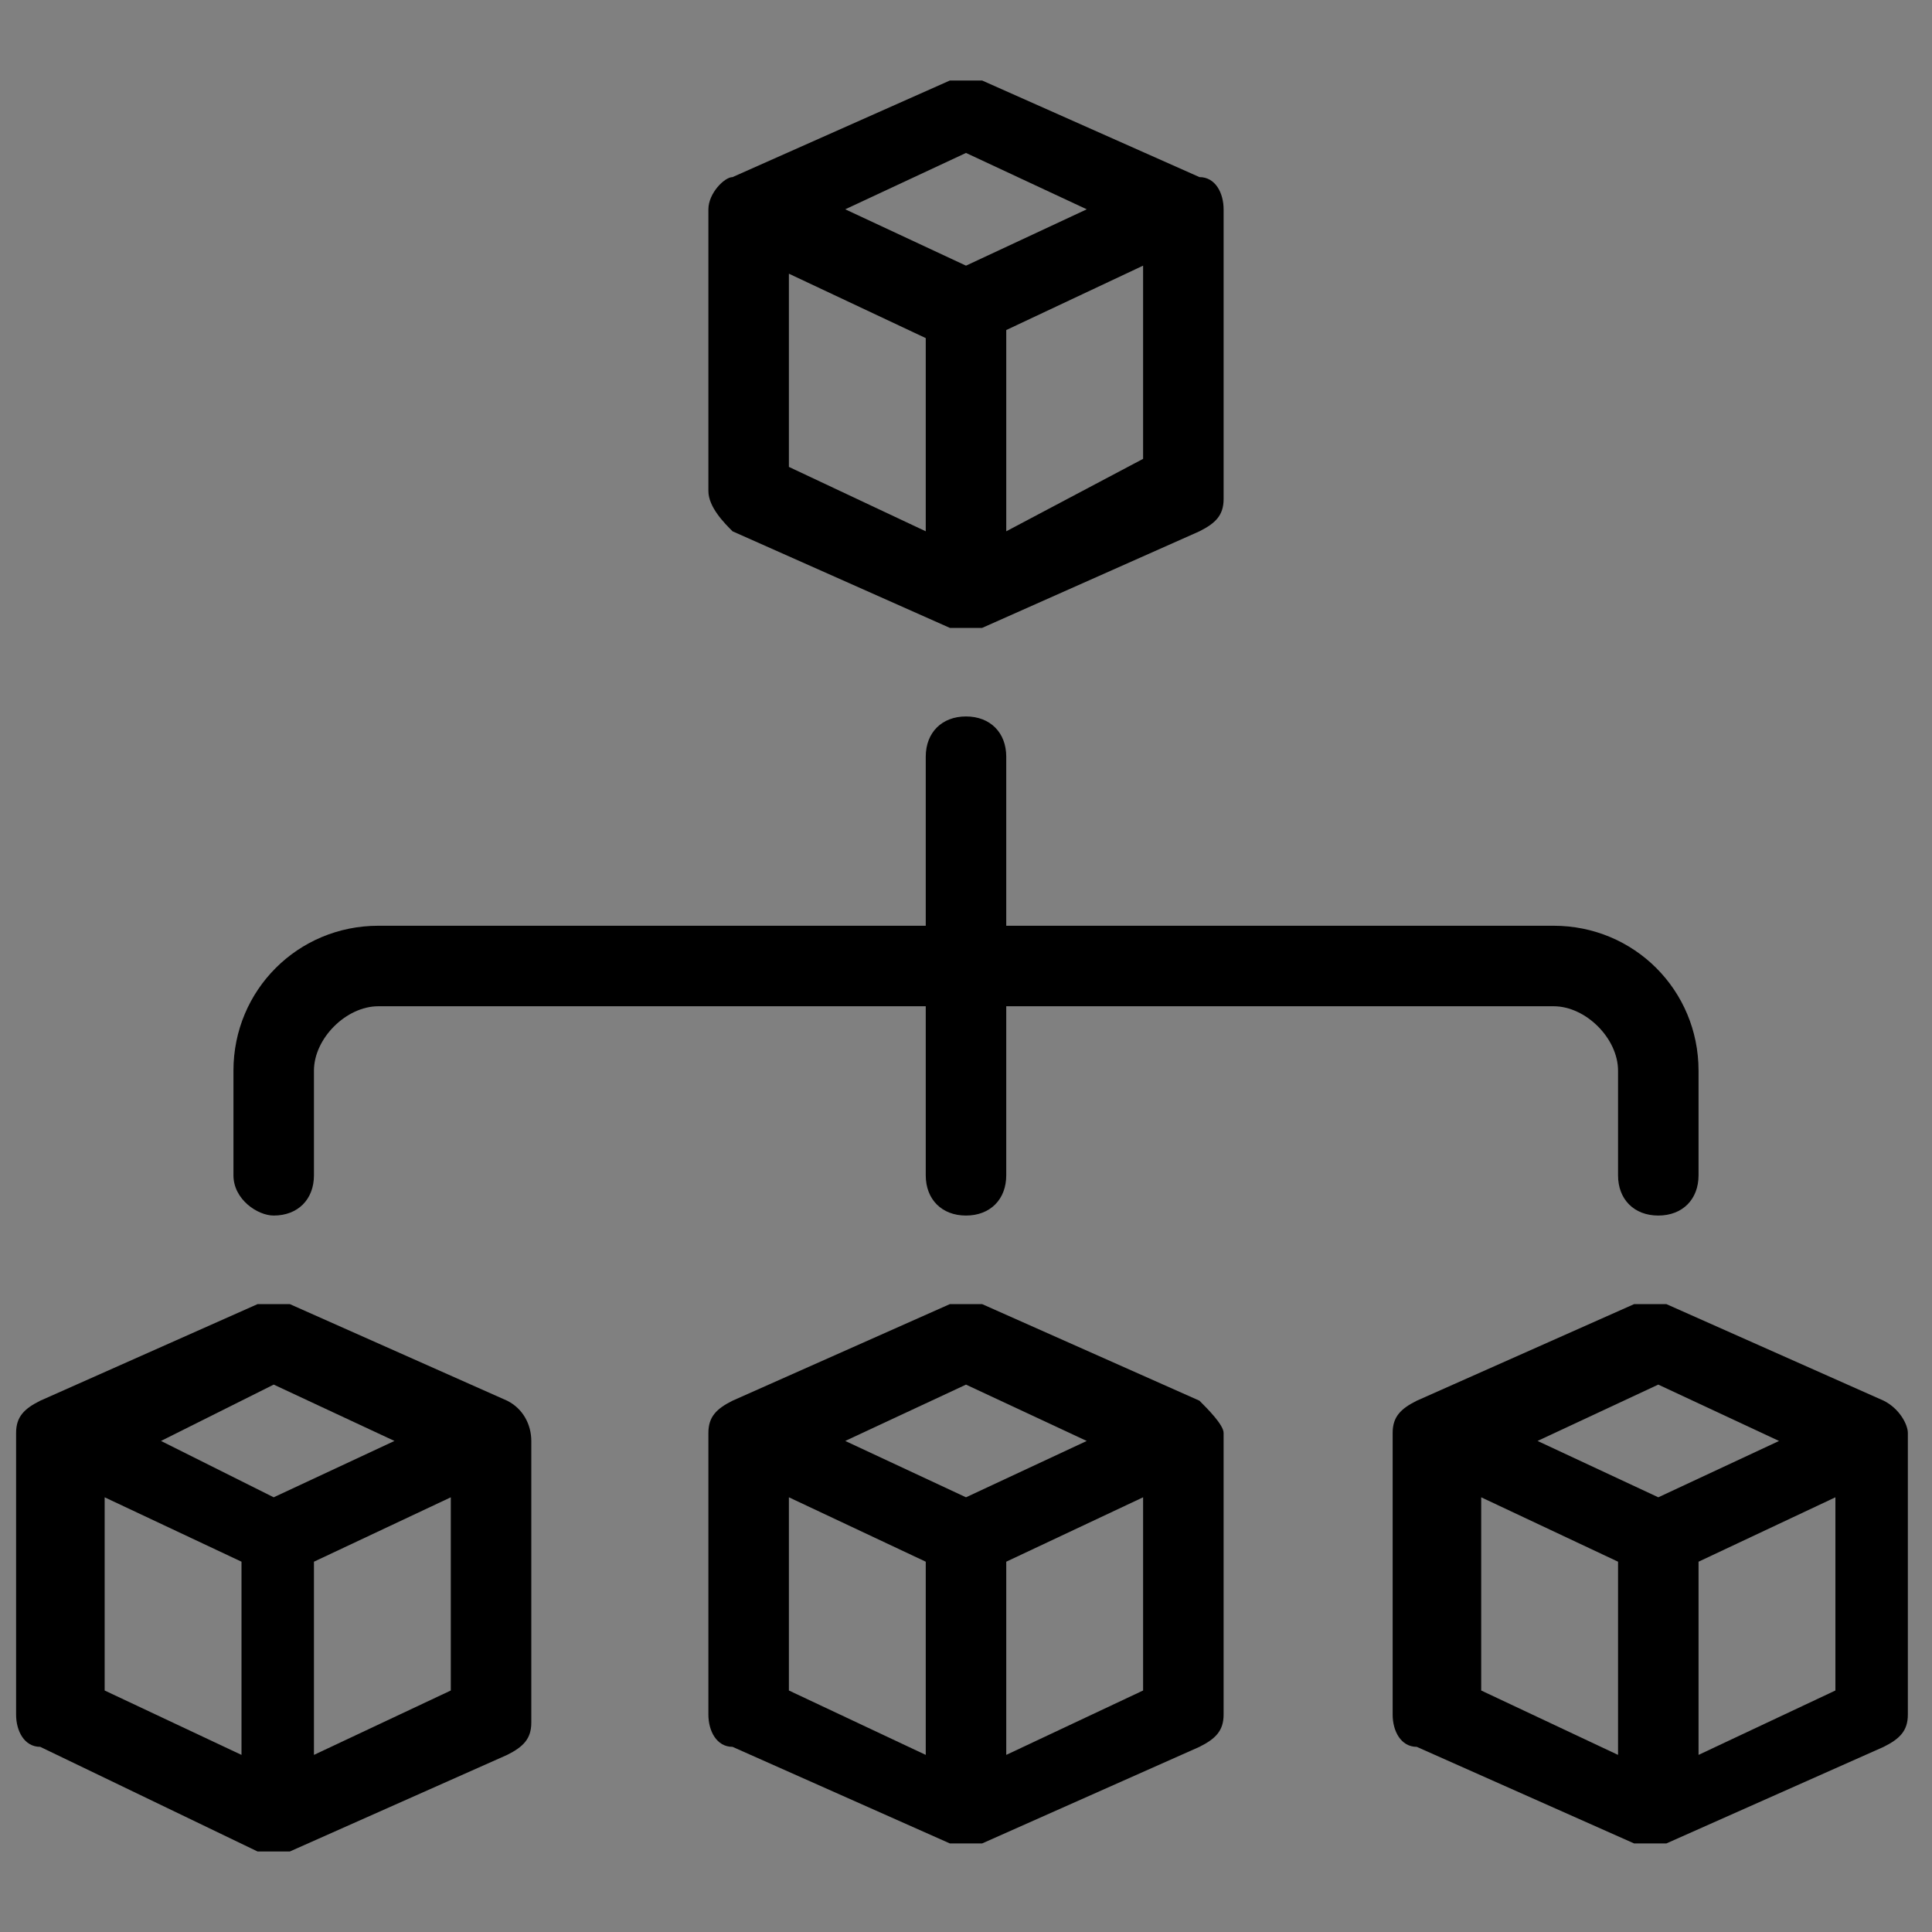 <?xml version="1.0" encoding="utf-8"?>
<!-- Generator: Adobe Illustrator 22.0.1, SVG Export Plug-In . SVG Version: 6.00 Build 0)  -->
<svg version="1.1" id="Layer_1" xmlns="http://www.w3.org/2000/svg" xmlns:xlink="http://www.w3.org/1999/xlink" x="0px" y="0px"
	 viewBox="0 0 24 24" style="enable-background:new 0 0 24 24;" xml:space="preserve">
<rect x="0" y="0" width="24" height="24" fill="#808080" stroke="none"/>
<style type="text/css">
	.st0{fill:#FFFFFF;stroke:#FFFFFF;stroke-width:0.7;stroke-miterlimit:10;}
</style>
<path class="st0" d="M71.6,22v-5.6c0-0.2,0.2-0.4,0.4-0.4s0.4,0.2,0.4,0.4V22h7.5c0.6,0,1.1-0.5,1.1-1.1v-7.5c0-0.2,0.2-0.4,0.4-0.4
	c0.2,0,0.4,0.2,0.4,0.4v7.5c0,1-0.8,1.8-1.8,1.8H64.2c-1,0-1.8-0.8-1.8-1.8v-7.5c0-0.2,0.2-0.4,0.4-0.4s0.4,0.2,0.4,0.4v7.5
	c0,0.6,0.5,1.1,1.1,1.1H71.6z M81.9,7c0,0.2,0.2,0.4,0.4,0.4c0.1,0,0.1,0,0.3-0.1c0.1-0.1,0.1-0.1,0.1-0.2s0.1,0.2-2.3-5.5
	c-0.1-0.1-0.2-0.2-0.3-0.2H64c-0.1,0-0.3,0.1-0.3,0.2l-2.3,5.3c0,0.1,0-0.1,0,2.3c0,1.6,1.3,2.9,2.9,2.9c1.1,0,2.1-0.6,2.6-1.5
	c1.1,2,4,2,5.2,0c1.1,2,4,2,5.2,0c0.5,0.9,1.5,1.5,2.6,1.5c1.6,0,2.9-1.3,2.9-2.9c0-0.2-0.2-0.4-0.4-0.4C82.2,8.8,82,9,82,9.2
	c0,1.2-1,2.2-2.2,2.2s-2.2-1-2.2-2.2c0-0.2-0.2-0.4-0.4-0.4S76.8,9,76.8,9.2c0,1.2-1,2.2-2.2,2.2s-2.2-1-2.2-2.2
	c0-0.2-0.2-0.4-0.4-0.4S71.6,9,71.6,9.2c0,1.2-1,2.2-2.2,2.2s-2.2-1-2.2-2.2c0-0.2-0.2-0.3-0.4-0.3c-0.2,0-0.3,0.1-0.3,0.3
	c0,1.3-1,2.2-2.2,2.2c-1.3,0-2.3-0.9-2.3-2.2V7.1L64.2,2h15.5l2,4.6v0.1C81.8,6.9,81.8,6.9,81.9,7L81.9,7z"/>
<g>
	<path d="M9.1,6.6l2.7,1.2c0.1,0,0.1,0,0.2,0s0.1,0,0.2,0l2.7-1.2c0.2-0.1,0.3-0.2,0.3-0.4V2.6c0-0.2-0.1-0.4-0.3-0.4L12.2,1
		c-0.1,0-0.3,0-0.4,0L9.1,2.2C9,2.2,8.8,2.4,8.8,2.6v3.5C8.8,6.3,9,6.5,9.1,6.6z M9.8,3.4l1.7,0.8v2.4L9.8,5.8V3.4z M12.5,6.6V4.1
		l1.7-0.8v2.4L12.5,6.6z M12,1.9l1.5,0.7L12,3.3l-1.5-0.7L12,1.9z"/>
	<path d="M23.4,17.4l-2.7-1.2c-0.1,0-0.3,0-0.4,0l-2.7,1.2c-0.2,0.1-0.3,0.2-0.3,0.4v3.5c0,0.2,0.1,0.4,0.3,0.4l2.7,1.2
		c0.1,0,0.1,0,0.2,0s0.1,0,0.2,0l2.7-1.2c0.2-0.1,0.3-0.2,0.3-0.4v-3.5C23.7,17.7,23.6,17.5,23.4,17.4z M20.6,17.2l1.5,0.7l-1.5,0.7
		l-1.5-0.7L20.6,17.2z M18.4,18.6l1.7,0.8v2.4L18.4,21V18.6z M21.1,21.8v-2.4l1.7-0.8V21L21.1,21.8z"/>
	<path d="M14.9,17.4l-2.7-1.2c-0.1,0-0.3,0-0.4,0l-2.7,1.2c-0.2,0.1-0.3,0.2-0.3,0.4v3.5c0,0.2,0.1,0.4,0.3,0.4l2.7,1.2
		c0.1,0,0.1,0,0.2,0s0.1,0,0.2,0l2.7-1.2c0.2-0.1,0.3-0.2,0.3-0.4v-3.5C15.2,17.7,15,17.5,14.9,17.4z M12,17.2l1.5,0.7L12,18.6
		l-1.5-0.7L12,17.2z M9.8,18.6l1.7,0.8v2.4L9.8,21V18.6z M12.5,21.8v-2.4l1.7-0.8V21L12.5,21.8z"/>
	<path d="M6.3,17.4l-2.7-1.2c-0.1,0-0.3,0-0.4,0l-2.7,1.2c-0.2,0.1-0.3,0.2-0.3,0.4v3.5c0,0.2,0.1,0.4,0.3,0.4L3.2,23
		c0.1,0,0.1,0,0.2,0c0.1,0,0.1,0,0.2,0l2.7-1.2c0.2-0.1,0.3-0.2,0.3-0.4v-3.5C6.6,17.7,6.5,17.5,6.3,17.4z M3.4,17.2l1.5,0.7
		l-1.5,0.7L2,17.9L3.4,17.2z M1.3,18.6L3,19.4v2.4L1.3,21V18.6z M3.9,21.8v-2.4l1.7-0.8V21L3.9,21.8z"/>
	<path d="M3.4,15.1c0.3,0,0.5-0.2,0.5-0.5v-1.3c0-0.4,0.4-0.8,0.8-0.8h6.8v2.1c0,0.3,0.2,0.5,0.5,0.5s0.5-0.2,0.5-0.5v-2.1h6.8
		c0.4,0,0.8,0.4,0.8,0.8v1.3c0,0.3,0.2,0.5,0.5,0.5s0.5-0.2,0.5-0.5v-1.3c0-1-0.8-1.8-1.8-1.8h-6.8V9.4c0-0.3-0.2-0.5-0.5-0.5
		s-0.5,0.2-0.5,0.5v2.1H4.7c-1,0-1.8,0.8-1.8,1.8v1.3C2.9,14.9,3.2,15.1,3.4,15.1z"/>
</g>
</svg>
